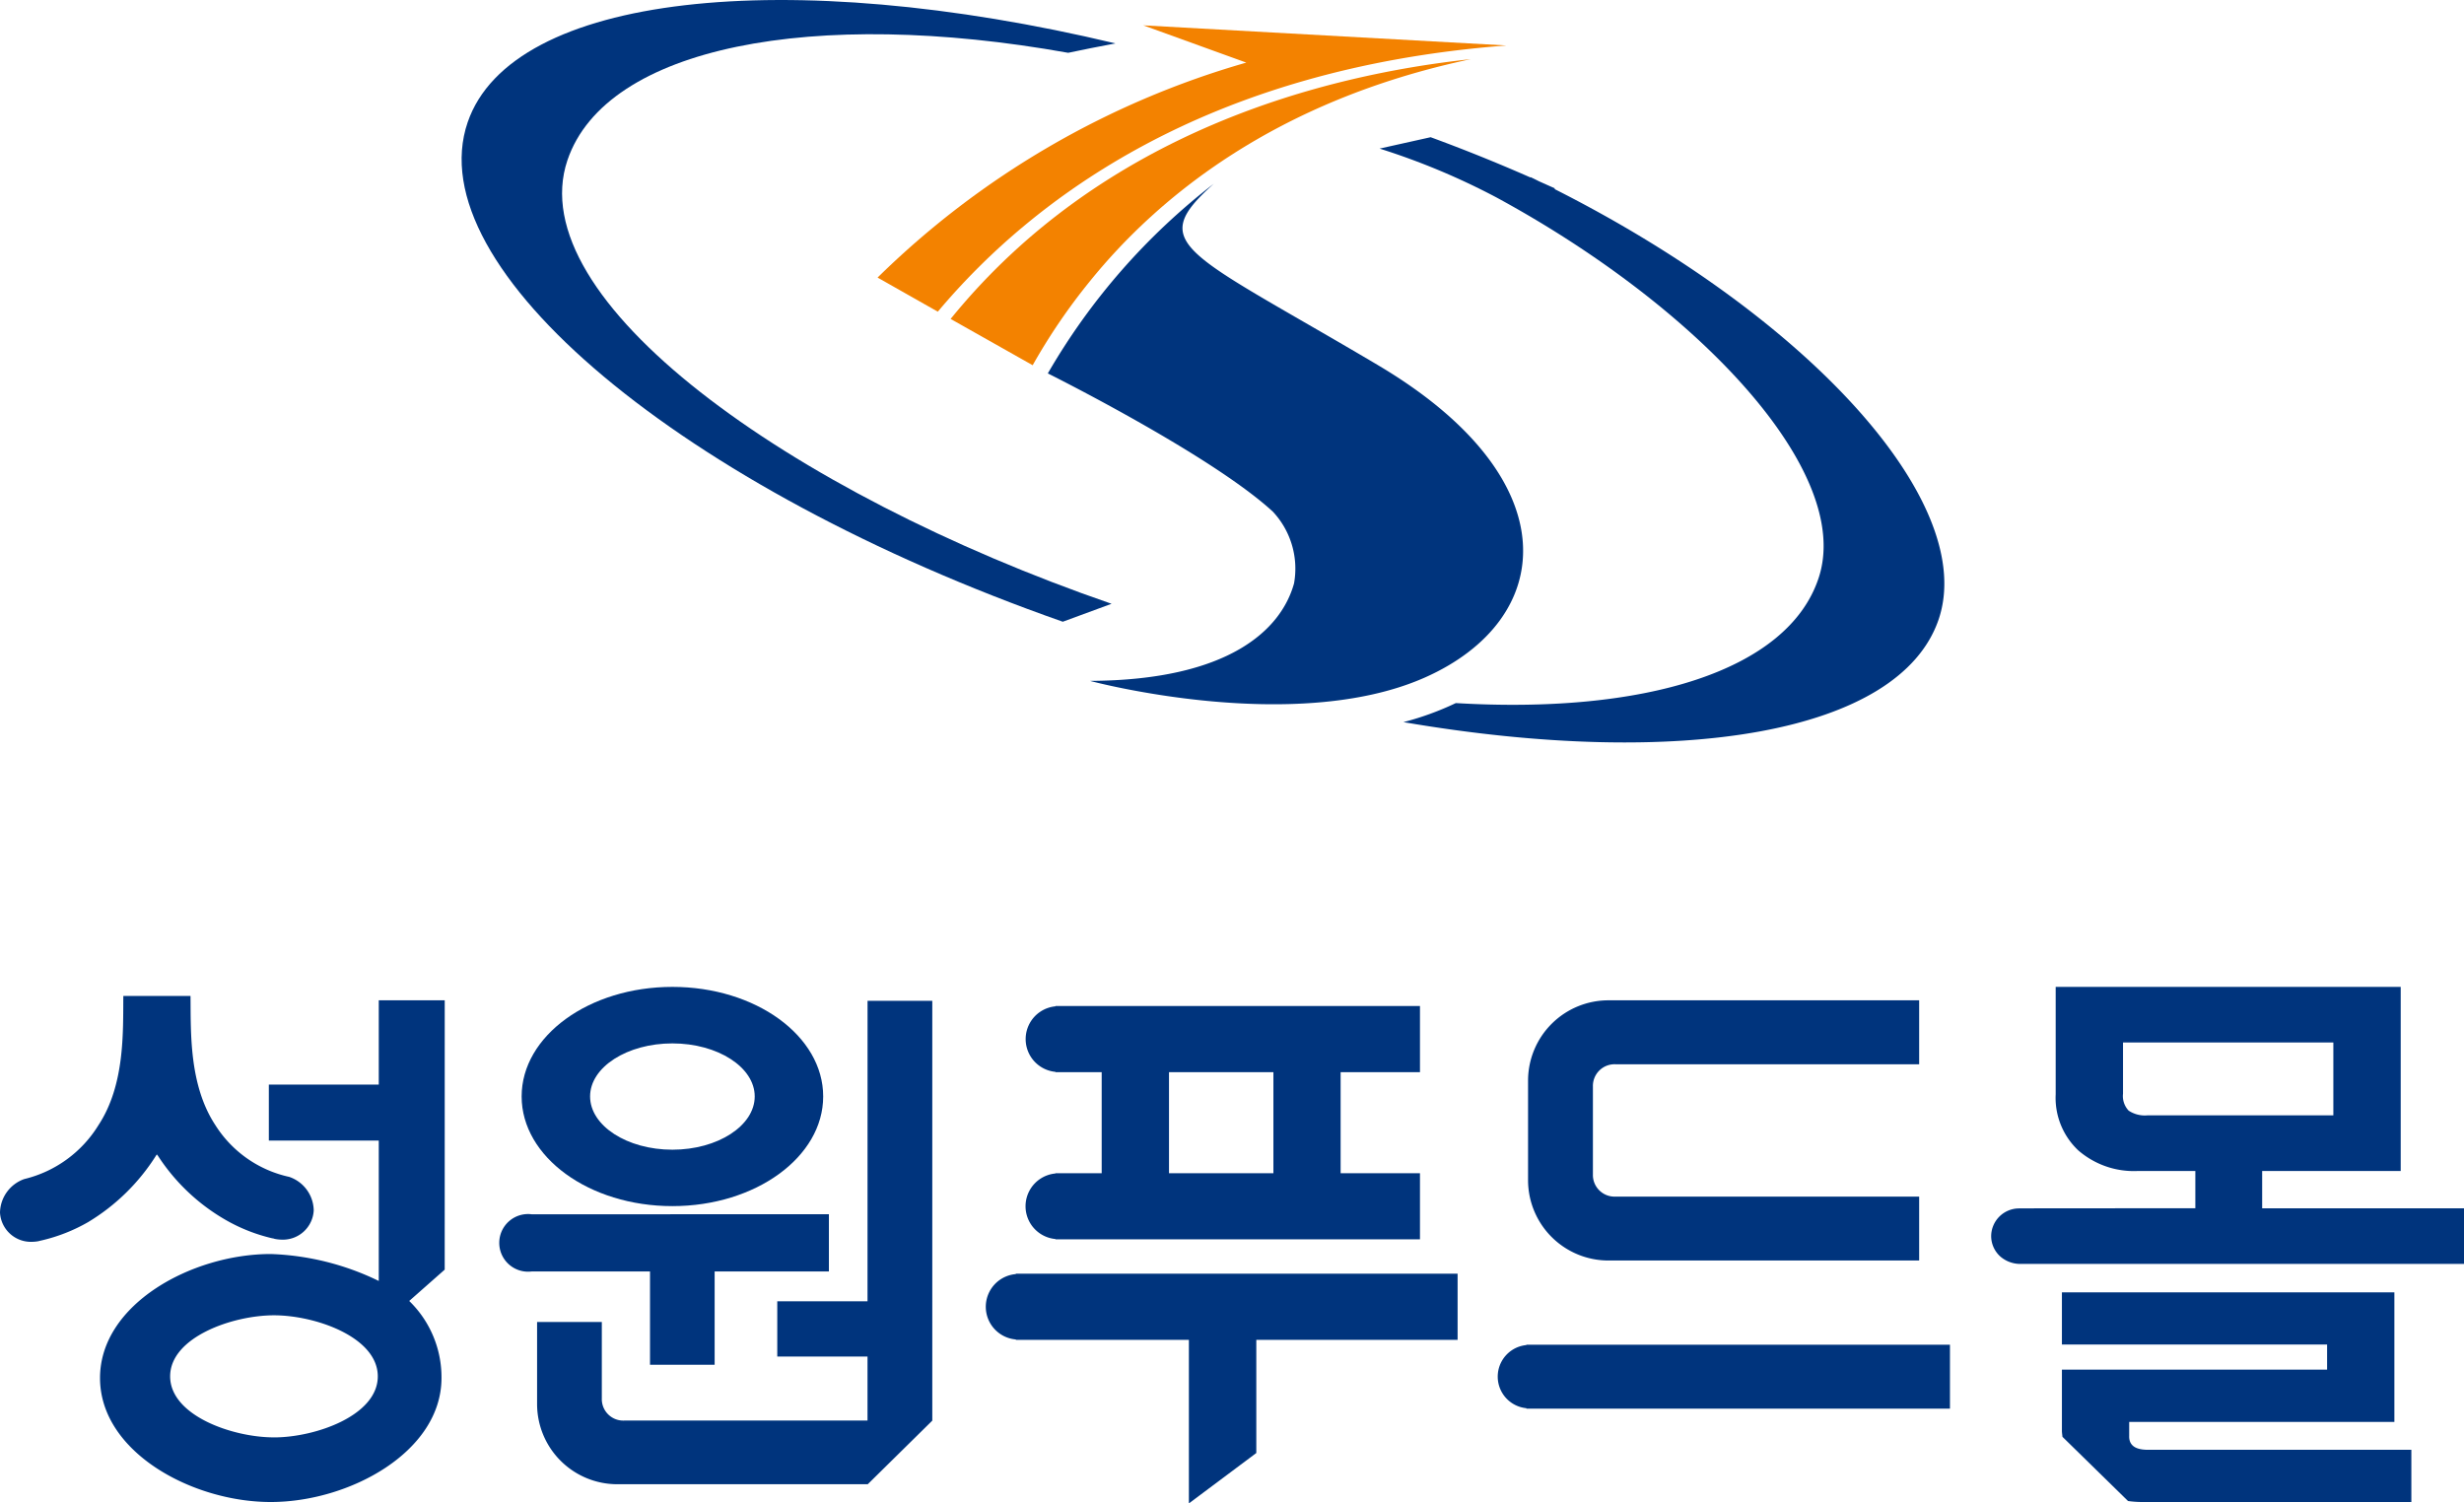 <svg xmlns="http://www.w3.org/2000/svg" width="118" height="72" viewBox="0 0 118 72">
    <defs>
        <clipPath id="lzuhsbdlva">
            <path data-name="사각형 259" style="fill:none" d="M0 0h118v72H0z"/>
        </clipPath>
    </defs>
    <g data-name="그룹 356" style="clip-path:url(#lzuhsbdlva)">
        <path data-name="패스 1386" d="M47.011 28.916C31.5 23.563 18.708 14.322 20.953 7.674 22.8 2.223 32.748.346 44.935 2.529c.657-.141 1.46-.3 2.264-.45C31.458-1.673 18.29-.305 16.176 5.854c-2.394 6.977 10.273 17.527 28.5 23.921z" transform="translate(6.221)" style="fill:#00347d"/>
        <path data-name="패스 1387" d="m55.834 7.277.051-.021c-.271-.119-.529-.235-.792-.353a9.304 9.304 0 0 0-.387-.19l-.008.014A81.684 81.684 0 0 0 49.921 4.8l-2.446.545a33.554 33.554 0 0 1 5.589 2.335C62.8 12.963 70.215 20.871 68.49 25.943 67 30.364 60.162 32.437 51.127 31.9a13.883 13.883 0 0 1-2.509.912c13.263 2.267 23.744.55 25.624-4.9 1.9-5.531-6.069-14.415-18.407-20.639" transform="translate(18.592 1.771)" style="fill:#00347d"/>
        <path data-name="패스 1388" d="M51.863 15.111c-9.246-5.474-11.141-5.749-7.854-8.685a31.152 31.152 0 0 0-7.95 9.085s7.808 3.888 10.777 6.621a3.994 3.994 0 0 1 1.014 3.435c-.615 2.221-3.121 4.638-9.775 4.669 0 0 9.734 2.619 16.023-.153 6.3-2.783 7-9.5-2.235-14.971" transform="translate(14.121 2.372)" style="fill:#00347d"/>
        <path data-name="패스 1389" d="M60.282 1.849 42.924.887l4.933 1.784A41.5 41.5 0 0 0 30.2 12.966l2.884 1.634c4.583-5.457 12.871-11.65 27.2-12.746" transform="translate(11.827 .327)" style="fill:#f38200"/>
        <path data-name="패스 1390" d="m32.714 14.51 3.929 2.217a28.728 28.728 0 0 1 2.757-4.042c3.216-3.97 8.846-8.635 18.226-10.616C50.584 2.829 40 5.536 32.714 14.51" transform="translate(12.811 .764)" style="fill:#f38200"/>
        <path data-name="패스 1391" d="M36.725 35.19v.016a1.576 1.576 0 0 0 0 3.138v.015h2.213V43.2h-2.213v.011a1.576 1.576 0 0 0 0 3.139v.014h17.456V43.2h-3.8v-4.841h3.8V35.19zm10.437 8.01h-5v-4.841h5z" transform="translate(13.821 12.988)" style="fill:#00347d"/>
        <path data-name="패스 1392" d="M52.916 47.039v.016a1.519 1.519 0 0 0 0 3.024v.021H73.2v-3.06z" transform="translate(20.183 17.361)" style="fill:#00347d"/>
        <path data-name="패스 1393" d="M56.466 47.451h14.849v-3.06H56.779a1.036 1.036 0 0 1-1.088-1.068v-4.2a1.038 1.038 0 0 1 1.088-1.069h14.536v-3.063H56.466a3.85 3.85 0 0 0-3.881 3.827v4.814a3.85 3.85 0 0 0 3.881 3.82" transform="translate(20.593 12.915)" style="fill:#00347d"/>
        <path data-name="패스 1394" d="M34.307 49.4h-4.322v2.646h4.322v3.065H22.661a1.028 1.028 0 0 1-1.078-1.06V50.39h-3.1v3.963a3.842 3.842 0 0 0 3.866 3.807h11.969l3.091-3.046V35.008h-3.1z" transform="translate(7.238 12.921)" style="fill:#00347d"/>
        <path data-name="패스 1395" d="M17.951 39.768c0 2.9 3.235 5.253 7.22 5.253s7.221-2.352 7.221-5.253-3.234-5.246-7.221-5.246-7.22 2.347-7.22 5.246m11.162 0c0 1.4-1.767 2.551-3.942 2.551s-3.942-1.15-3.942-2.551 1.77-2.54 3.942-2.54 3.942 1.142 3.942 2.54" transform="translate(7.03 12.741)" style="fill:#00347d"/>
        <path data-name="패스 1396" d="M24.4 49.682h3.095v-4.467h5.472v-2.74H18.726a1.38 1.38 0 1 0 0 2.74H24.4z" transform="translate(6.729 15.677)" style="fill:#00347d"/>
        <path data-name="패스 1397" d="M13.87 43.508a5.59 5.59 0 0 1-3.56-2.488c-1.265-1.928-1.168-4.454-1.186-6.181H5.906c-.015 1.728.079 4.254-1.187 6.181a5.75 5.75 0 0 1-3.556 2.588A1.739 1.739 0 0 0 0 45.213a1.482 1.482 0 0 0 1.546 1.4 1.732 1.732 0 0 0 .292-.029c.046-.011.1-.026.142-.034a8.2 8.2 0 0 0 2.24-.88 9.861 9.861 0 0 0 3.249-3.18c.011-.018.046-.067.046-.067v.01c.014.025.038.04.047.058a9.513 9.513 0 0 0 3.244 3.074 8.225 8.225 0 0 0 2.239.882c.053 0 .1.03.148.033a1.67 1.67 0 0 0 .288.029 1.477 1.477 0 0 0 1.543-1.4 1.726 1.726 0 0 0-1.159-1.6" transform="translate(0 12.858)" style="fill:#00347d"/>
        <path data-name="패스 1398" d="M19.95 34.991h-3.159v4.036h-5.264v2.682h5.264v6.722a12.783 12.783 0 0 0-5.173-1.29c-3.76 0-8.176 2.395-8.176 5.938s4.416 5.939 8.176 5.939 8.177-2.4 8.177-5.939a5.09 5.09 0 0 0-1.546-3.69l1.7-1.5zm-8.181 20.931C9.775 55.922 6.8 54.87 6.8 53s2.978-2.924 4.972-2.924 4.972 1.05 4.972 2.924-2.982 2.923-4.972 2.923" transform="translate(1.348 12.915)" style="fill:#00347d"/>
        <path data-name="패스 1399" d="M35.363 44.555v.018a1.571 1.571 0 0 0 0 3.131v.018h8.286v7.834l3.229-2.414v-5.42h9.64v-3.167z" transform="translate(13.286 16.444)" style="fill:#00347d"/>
        <path data-name="패스 1400" d="M81.5 45.125v-1.786h6.635v-8.818H71.612v5.142a3.453 3.453 0 0 0 1.083 2.69 4.061 4.061 0 0 0 2.843.986H78.3v1.785s-8.455 0-8.455.007a1.338 1.338 0 0 0-1.323 1.325 1.318 1.318 0 0 0 .445.984 1.464 1.464 0 0 0 .878.348h21.322v-2.663zm-5.5-4.45a1.4 1.4 0 0 1-.893-.226 1.017 1.017 0 0 1-.271-.813v-2.451h10.073v3.49z" transform="translate(26.834 12.741)" style="fill:#00347d"/>
        <path data-name="패스 1401" d="M74.179 52.106v-.693h12.7v-6.207H70.957v2.5h12.7v1.2h-12.7v2.93c0 .1.019.192.026.289l3.14 3.075a4.725 4.725 0 0 0 .6.047h12.969v-2.5H75.073c-.6 0-.895-.212-.895-.639" transform="translate(27.787 16.685)" style="fill:#00347d"/>
    </g>
</svg>
